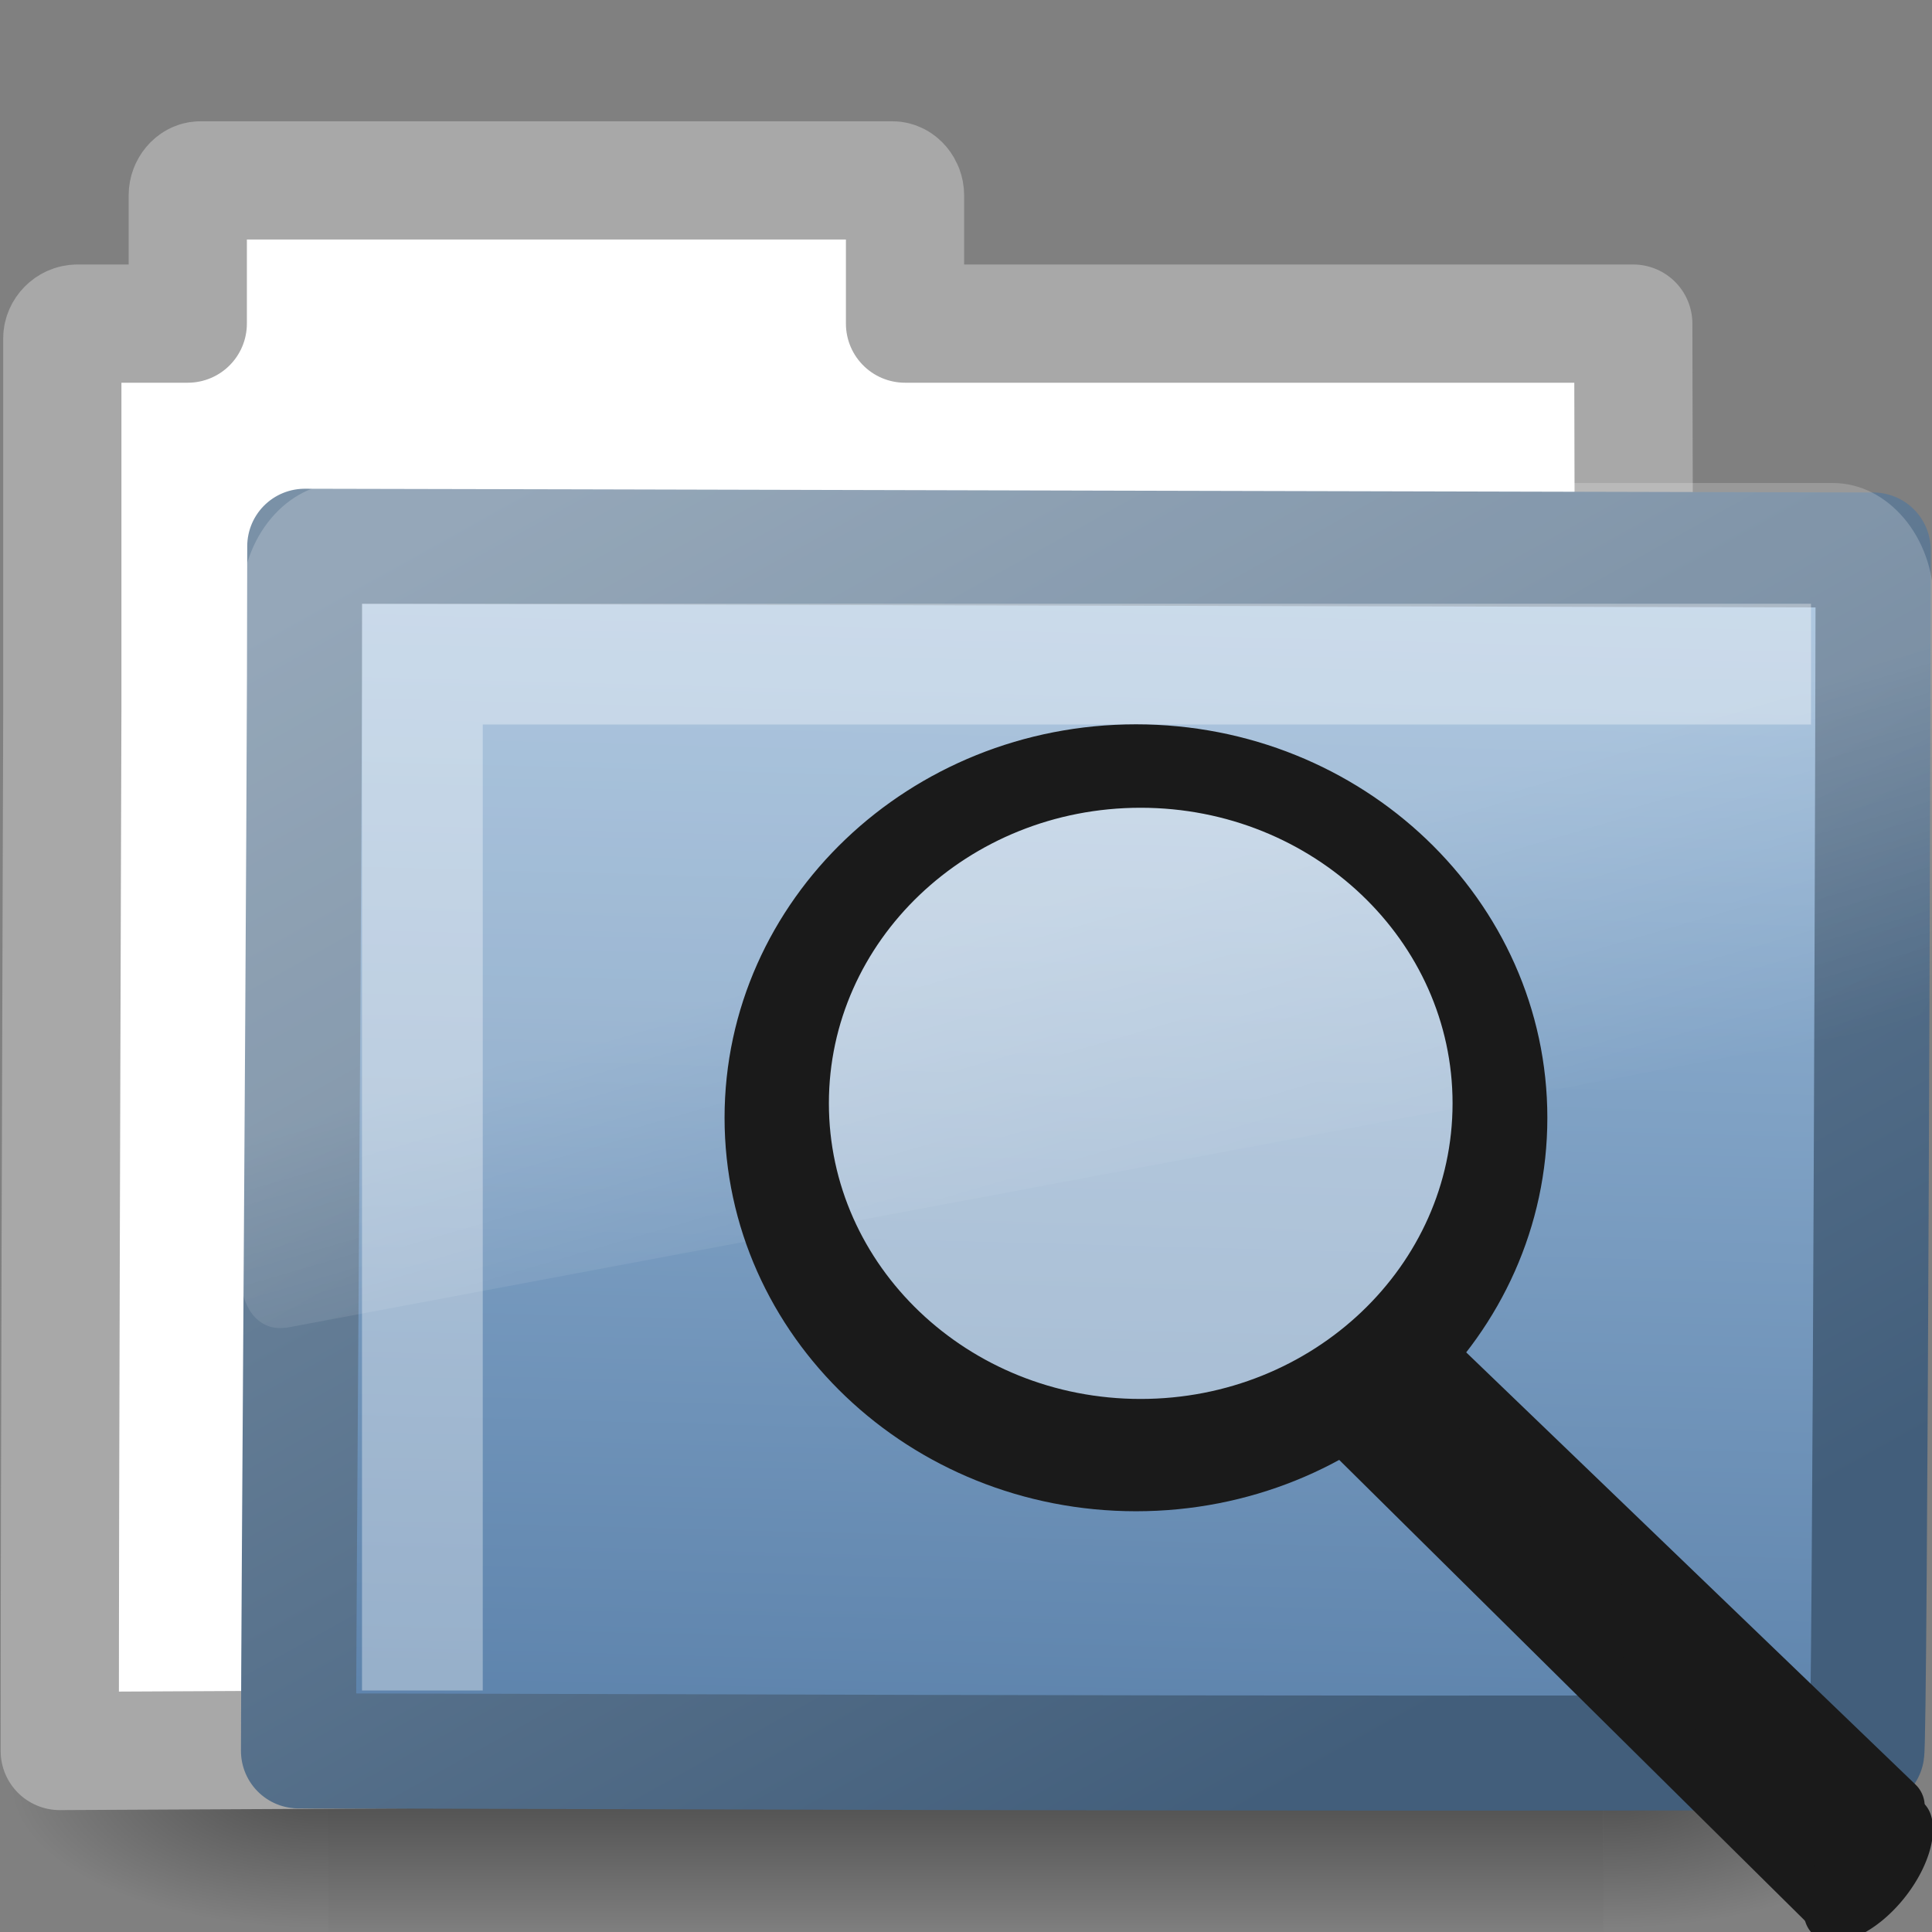 <?xml version="1.0" encoding="UTF-8" standalone="no"?>
<!-- Created with Inkscape (http://www.inkscape.org/) -->
<svg
   xmlns:dc="http://purl.org/dc/elements/1.1/"
   xmlns:cc="http://creativecommons.org/ns#"
   xmlns:rdf="http://www.w3.org/1999/02/22-rdf-syntax-ns#"
   xmlns:svg="http://www.w3.org/2000/svg"
   xmlns="http://www.w3.org/2000/svg"
   xmlns:xlink="http://www.w3.org/1999/xlink"
   xmlns:sodipodi="http://sodipodi.sourceforge.net/DTD/sodipodi-0.dtd"
   xmlns:inkscape="http://www.inkscape.org/namespaces/inkscape"
   width="16px"
   height="16px"
   id="svg2515"
   sodipodi:version="0.32"
   inkscape:version="0.46"
   sodipodi:docname="folder-saved-search.svg"
   inkscape:output_extension="org.inkscape.output.svg.inkscape">
  <rect width="100%" height="100%" fill="#808080" stroke="none"/>
  <defs
     id="defs2517">
    <radialGradient
       inkscape:collect="always"
       xlink:href="#linearGradient5060"
       id="radialGradient2574"
       gradientUnits="userSpaceOnUse"
       gradientTransform="matrix(-2.774,0,0,1.97,112.762,-872.885)"
       cx="605.714"
       cy="486.648"
       fx="605.714"
       fy="486.648"
       r="117.143" />
    <linearGradient
       id="linearGradient5060"
       inkscape:collect="always">
      <stop
         id="stop5062"
         offset="0"
         style="stop-color:black;stop-opacity:1;" />
      <stop
         id="stop5064"
         offset="1"
         style="stop-color:black;stop-opacity:0;" />
    </linearGradient>
    <radialGradient
       inkscape:collect="always"
       xlink:href="#linearGradient5060"
       id="radialGradient2572"
       gradientUnits="userSpaceOnUse"
       gradientTransform="matrix(2.774,0,0,1.97,-1891.633,-872.885)"
       cx="605.714"
       cy="486.648"
       fx="605.714"
       fy="486.648"
       r="117.143" />
    <linearGradient
       id="linearGradient5048">
      <stop
         id="stop5050"
         offset="0"
         style="stop-color:black;stop-opacity:0;" />
      <stop
         style="stop-color:black;stop-opacity:1;"
         offset="0.5"
         id="stop5056" />
      <stop
         id="stop5052"
         offset="1"
         style="stop-color:black;stop-opacity:0;" />
    </linearGradient>
    <linearGradient
       inkscape:collect="always"
       xlink:href="#linearGradient5048"
       id="linearGradient2570"
       gradientUnits="userSpaceOnUse"
       gradientTransform="matrix(2.774,0,0,1.97,-1892.179,-872.885)"
       x1="302.857"
       y1="366.648"
       x2="302.857"
       y2="609.505" />
    <linearGradient
       id="linearGradient3390"
       inkscape:collect="always">
      <stop
         id="stop3392"
         offset="0"
         style="stop-color:#425e7b;stop-opacity:1" />
      <stop
         id="stop3394"
         offset="1"
         style="stop-color:#7a91a7;stop-opacity:1" />
    </linearGradient>
    <linearGradient
       inkscape:collect="always"
       xlink:href="#linearGradient3390"
       id="linearGradient2578"
       gradientUnits="userSpaceOnUse"
       gradientTransform="matrix(1.008,0,0,1.001,-10.5,-26.478)"
       x1="10.318"
       y1="14.993"
       x2="4.176"
       y2="4.051" />
    <linearGradient
       id="linearGradient7012-661-145-733-759-865-745">
      <stop
         style="stop-color:#9cbbd9;stop-opacity:1;"
         offset="0"
         id="stop2699" />
      <stop
         style="stop-color:#5c82ab;stop-opacity:1;"
         offset="1"
         id="stop2701" />
    </linearGradient>
    <linearGradient
       inkscape:collect="always"
       xlink:href="#linearGradient7012-661-145-733-759-865-745"
       id="linearGradient2576"
       gradientUnits="userSpaceOnUse"
       gradientTransform="matrix(5.4893416e-2,1.3851317e-2,2.572632e-3,5.248166e-2,-11.212,-26.738)"
       x1="126.698"
       y1="58.583"
       x2="169.23"
       y2="238.4" />
    <linearGradient
       inkscape:collect="always"
       id="linearGradient8265-821-176-38-919-66-249">
      <stop
         style="stop-color:#ffffff;stop-opacity:1;"
         offset="0"
         id="stop2687" />
      <stop
         style="stop-color:#ffffff;stop-opacity:0;"
         offset="1"
         id="stop2689" />
    </linearGradient>
    <linearGradient
       inkscape:collect="always"
       xlink:href="#linearGradient8265-821-176-38-919-66-249"
       id="linearGradient2580"
       gradientUnits="userSpaceOnUse"
       x1="18.031"
       y1="16.408"
       x2="20.055"
       y2="24.628" />
  </defs>
  <sodipodi:namedview
     id="base"
     pagecolor="#ffffff"
     bordercolor="#666666"
     borderopacity="1.0"
     inkscape:pageopacity="0.0"
     inkscape:pageshadow="2"
     inkscape:zoom="22.197802"
     inkscape:cx="8"
     inkscape:cy="8"
     inkscape:current-layer="layer1"
     showgrid="true"
     inkscape:grid-bbox="true"
     inkscape:document-units="px"
     inkscape:window-width="640"
     inkscape:window-height="679"
     inkscape:window-x="798"
     inkscape:window-y="134" />
  <g
     id="layer1"
     inkscape:label="Layer 1"
     inkscape:groupmode="layer">
    <g
       transform="matrix(0.364,0,0,0.345,-0.646,-0.385)"
       id="layer6"
       inkscape:label="Shadow">
      <g
         transform="matrix(2.165152e-2,0,0,1.485743e-2,43.008,42.685)"
         id="g2488"
         style="display:inline">
        <rect
           style="opacity:0.402;fill:url(#linearGradient2570);fill-opacity:1;fill-rule:nonzero;stroke:none;stroke-width:1;stroke-linecap:round;stroke-linejoin:miter;marker:none;marker-start:none;marker-mid:none;marker-end:none;stroke-miterlimit:4;stroke-dasharray:none;stroke-dashoffset:0;stroke-opacity:1;visibility:visible;display:inline;overflow:visible"
           id="rect2490"
           width="1339.633"
           height="478.357"
           x="-1559.252"
           y="-150.697" />
        <path
           style="opacity:0.402;fill:url(#radialGradient2572);fill-opacity:1;fill-rule:nonzero;stroke:none;stroke-width:1;stroke-linecap:round;stroke-linejoin:miter;marker:none;marker-start:none;marker-mid:none;marker-end:none;stroke-miterlimit:4;stroke-dasharray:none;stroke-dashoffset:0;stroke-opacity:1;visibility:visible;display:inline;overflow:visible"
           d="M -219.619,-150.68 C -219.619,-150.68 -219.619,327.65 -219.619,327.65 C -76.745,328.551 125.781,220.481 125.781,88.454 C 125.781,-43.572 -33.655,-150.68 -219.619,-150.68 z"
           id="path2492"
           sodipodi:nodetypes="cccc" />
        <path
           sodipodi:nodetypes="cccc"
           id="path2494"
           d="M -1559.252,-150.68 C -1559.252,-150.68 -1559.252,327.65 -1559.252,327.65 C -1702.127,328.551 -1904.652,220.481 -1904.652,88.454 C -1904.652,-43.572 -1745.216,-150.68 -1559.252,-150.68 z"
           style="opacity:0.402;fill:url(#radialGradient2574);fill-opacity:1;fill-rule:nonzero;stroke:none;stroke-width:1;stroke-linecap:round;stroke-linejoin:miter;marker:none;marker-start:none;marker-mid:none;marker-end:none;stroke-miterlimit:4;stroke-dasharray:none;stroke-dashoffset:0;stroke-opacity:1;visibility:visible;display:inline;overflow:visible" />
      </g>
    </g>
    <g
       id="g4745"
       transform="translate(10.498,26.471)">
      <path
         sodipodi:nodetypes="cccccccccccccccc"
         style="fill:#ffffff;fill-opacity:1;stroke:#a8a8a8;stroke-width:0.979;stroke-linecap:round;stroke-linejoin:round;stroke-miterlimit:4;stroke-dasharray:none;stroke-opacity:1;display:inline"
         d="M -8.839,-24.977 C -8.895,-24.977 -8.943,-24.917 -8.943,-24.854 L -8.943,-23.791 L -9.46,-23.791 L -9.857,-23.791 C -9.927,-23.791 -9.982,-23.73 -9.982,-23.669 L -9.982,-23.423 L -9.982,-20.581 C -9.989,-18.008 -10.003,-14.339 -10.003,-11.97 C -5.297,-11.994 -0.588,-12.018 4.119,-12.035 C 3.702,-12.035 3.007,-12.105 3.017,-12.976 C 3.021,-16.573 3.04,-20.219 3.028,-23.791 L -3.003,-23.791 L -3.003,-24.854 C -3.003,-24.917 -3.051,-24.977 -3.107,-24.977 L -8.839,-24.977 z"
         id="rect2196" />
      <path
         inkscape:transform-center-y="-7.7490416"
         inkscape:transform-center-x="-10.522499"
         style="fill:url(#linearGradient2576);fill-opacity:1;stroke:url(#linearGradient2578);stroke-width:0.953;stroke-linecap:round;stroke-linejoin:round;stroke-miterlimit:4;stroke-dasharray:none;stroke-opacity:1;display:inline"
         d="M -7.974,-21.947 C -7.318,-21.947 4.506,-21.916 5.015,-21.916 C 5.015,-21.3 4.99,-11.958 4.961,-11.958 C 0.402,-11.94 -6.699,-11.971 -8.026,-11.971 C -8.026,-13.133 -7.974,-19.557 -7.974,-21.947 z"
         id="rect3086"
         sodipodi:nodetypes="ccccc" />
    </g>
    <path
       sodipodi:type="inkscape:offset"
       inkscape:radius="0.61202955"
       inkscape:original="M 3.21875 5.96875 C 2.010473 5.96875 1.03125 6.9479731 1.03125 8.15625 L 1.03125 24.15625 C 1.0340218 24.290853 1.086548 24.410925 1.1875 24.5 C 1.288452 24.589075 1.4285991 24.63901 1.5625 24.625 L 46.5625 17.5 C 46.793979 17.463493 46.965514 17.265567 46.96875 17.03125 L 46.96875 8.15625 C 46.96875 6.9479731 45.989527 5.96875 44.78125 5.96875 L 3.21875 5.96875 z "
       style="opacity:0.2;fill:url(#linearGradient2580);fill-opacity:1;fill-rule:evenodd;stroke:none;stroke-width:1.002;stroke-linecap:round;stroke-linejoin:round;stroke-miterlimit:4;stroke-dasharray:none;stroke-dashoffset:0;stroke-opacity:1"
       id="path2608"
       d="M 3.219,5.344 C 1.68,5.344 0.406,6.617 0.406,8.156 L 0.406,24.156 C 0.412,24.442 0.555,24.769 0.781,24.969 C 1.008,25.169 1.297,25.253 1.625,25.219 C 1.635,25.219 1.646,25.219 1.656,25.219 L 46.656,18.094 C 47.178,18.011 47.586,17.559 47.594,17.031 L 47.594,8.156 C 47.594,6.617 46.32,5.344 44.781,5.344 L 3.219,5.344 z"
       transform="matrix(0.297,0,0,0.352,1.879,2.119)" />
    <path
       style="opacity:0.35;fill:none;fill-rule:evenodd;stroke:#ffffff;stroke-width:1px;stroke-linecap:butt;stroke-linejoin:miter;stroke-opacity:1"
       d="M 3.498,14 L 3.498,5.5 L 14.998,5.5"
       id="path2406"
       sodipodi:nodetypes="ccc" />
    <g
       id="g2509"
       transform="translate(23.317,2.053)">
      <path
         style="fill:#1a1a1a;fill-opacity:1;fill-rule:evenodd;stroke:#1a1a1a;stroke-width:0.493;stroke-linecap:round;stroke-linejoin:round;stroke-miterlimit:4;stroke-dasharray:none;stroke-opacity:1"
         d="M -11.665,9.017 L -7.624,12.904 L -8.184,13.69 L -12.434,9.485 L -11.665,9.017 z"
         id="path11112"
         sodipodi:nodetypes="ccccc" />
      <path
         sodipodi:type="arc"
         style="fill:#1a1a1a;fill-opacity:1;stroke:none;stroke-width:2.582;stroke-linecap:round;stroke-linejoin:round;stroke-miterlimit:4;stroke-dasharray:none;stroke-opacity:1"
         id="path13082"
         sodipodi:cx="243.04239"
         sodipodi:cy="110.29199"
         sodipodi:rx="4.8668494"
         sodipodi:ry="2.6562009"
         d="M 247.909,110.292 A 4.867,2.656 0 1 1 238.176,110.292 A 4.867,2.656 0 1 1 247.909,110.292 z"
         transform="matrix(8.9690459e-2,-0.115,0.115,8.5943176e-2,-42.328,31.892)" />
      <path
         transform="matrix(0.342,0,0,0.345,-19.859,0.682)"
         d="M 25.898,18.478 A 8.309,8.309 0 1 1 9.281,18.478 A 8.309,8.309 0 1 1 25.898,18.478 z"
         sodipodi:ry="8.3085051"
         sodipodi:rx="8.3085051"
         sodipodi:cy="18.478292"
         sodipodi:cx="17.589281"
         id="path4452"
         style="opacity:0.4;fill:#ffffff;fill-opacity:1;fill-rule:evenodd;stroke:none;stroke-width:0.985;stroke-linecap:round;stroke-linejoin:miter;marker:none;marker-start:none;marker-mid:none;marker-end:none;stroke-miterlimit:4;stroke-dasharray:none;stroke-dashoffset:0;stroke-opacity:1;visibility:visible"
         sodipodi:type="arc" />
      <path
         style="fill:#333333;fill-opacity:1;stroke:#1a1a1a;stroke-width:0.493;stroke-linecap:round;stroke-linejoin:round;stroke-miterlimit:4;stroke-dasharray:none;stroke-opacity:1"
         d="M -13.909,4.192 C -15.653,4.192 -17.07,5.542 -17.07,7.204 C -17.07,8.867 -15.653,10.216 -13.909,10.216 C -12.165,10.216 -10.749,8.867 -10.749,7.204 C -10.749,5.542 -12.165,4.192 -13.909,4.192 z M -13.871,4.39 C -12.31,4.39 -11.041,5.597 -11.041,7.084 C -11.041,8.572 -12.31,9.779 -13.871,9.779 C -15.433,9.779 -16.699,8.572 -16.699,7.084 C -16.699,5.597 -15.433,4.39 -13.871,4.39 z"
         id="path2298" />
    </g>
  </g>
</svg>
